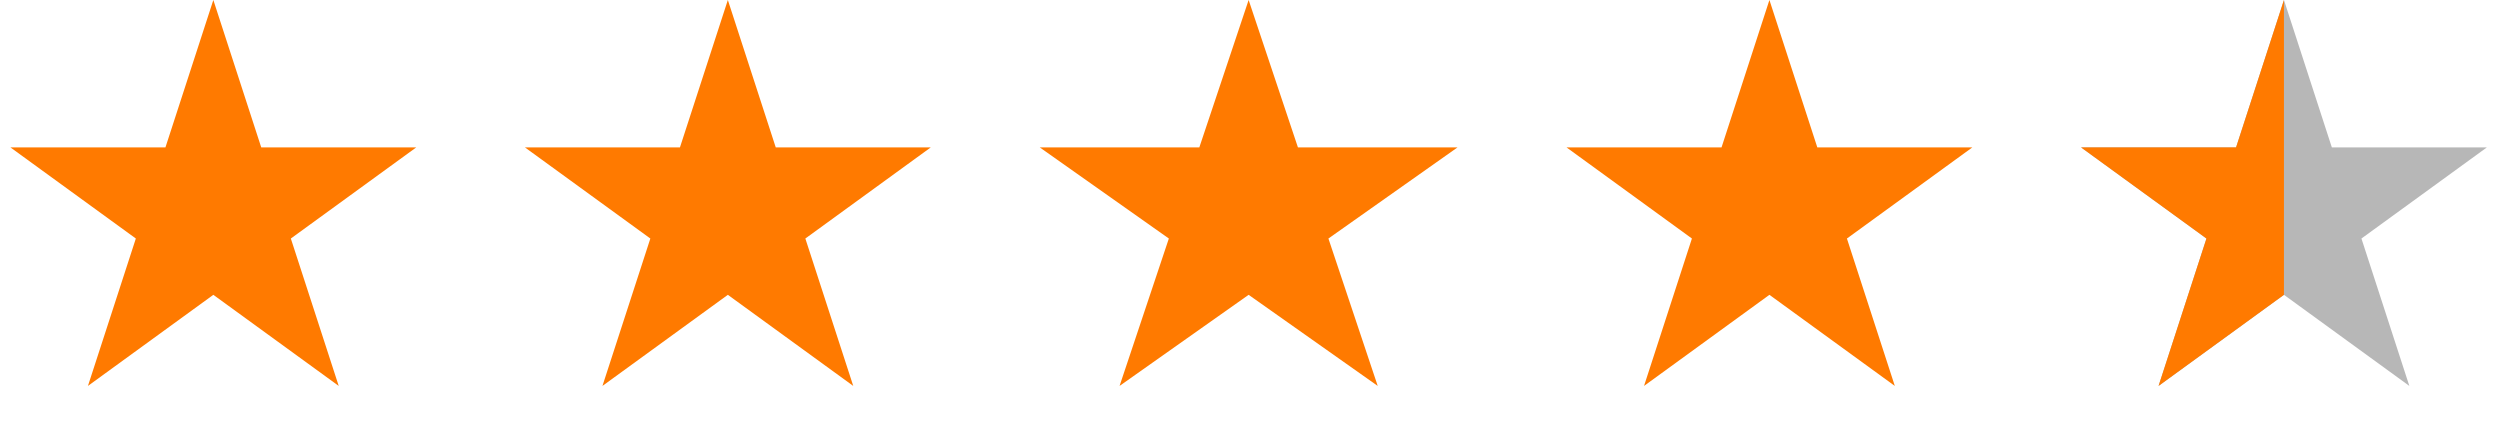 <svg width="137" height="24" viewBox="0 0 137 24" fill="none" xmlns="http://www.w3.org/2000/svg">
<path d="M11.691 0L14.316 8.078H22.809L15.938 13.071L18.562 21.149L11.691 16.156L4.819 21.149L7.444 13.071L0.572 8.078H9.066L11.691 0Z" fill="#FF7A00"/>
<path d="M39.886 0L42.511 8.078H51.005L44.133 13.071L46.758 21.149L39.886 16.156L33.014 21.149L35.639 13.071L28.767 8.078H37.261L39.886 0Z" fill="#FF7A00"/>
<path d="M68.425 0L71.127 8.078H79.871L72.797 13.071L75.499 21.149L68.425 16.156L61.352 21.149L64.053 13.071L56.98 8.078H65.723L68.425 0Z" fill="#FF7A00"/>
<path d="M96.964 0L99.589 8.078H108.083L101.211 13.071L103.836 21.149L96.964 16.156L90.093 21.149L92.717 13.071L85.846 8.078H94.34L96.964 0Z" fill="#FF7A00"/>
<path d="M125.161 0L127.785 8.078H136.279L129.407 13.071L132.032 21.149L125.161 16.156L118.289 21.149L120.914 13.071L114.042 8.078H122.536L125.161 0Z" fill="#B7B7B7"/>
<path d="M125.16 0V16.156L118.288 21.149L120.913 13.071L114.042 8.078H122.535L125.16 0Z" fill="#FF7A00"/>
</svg>
